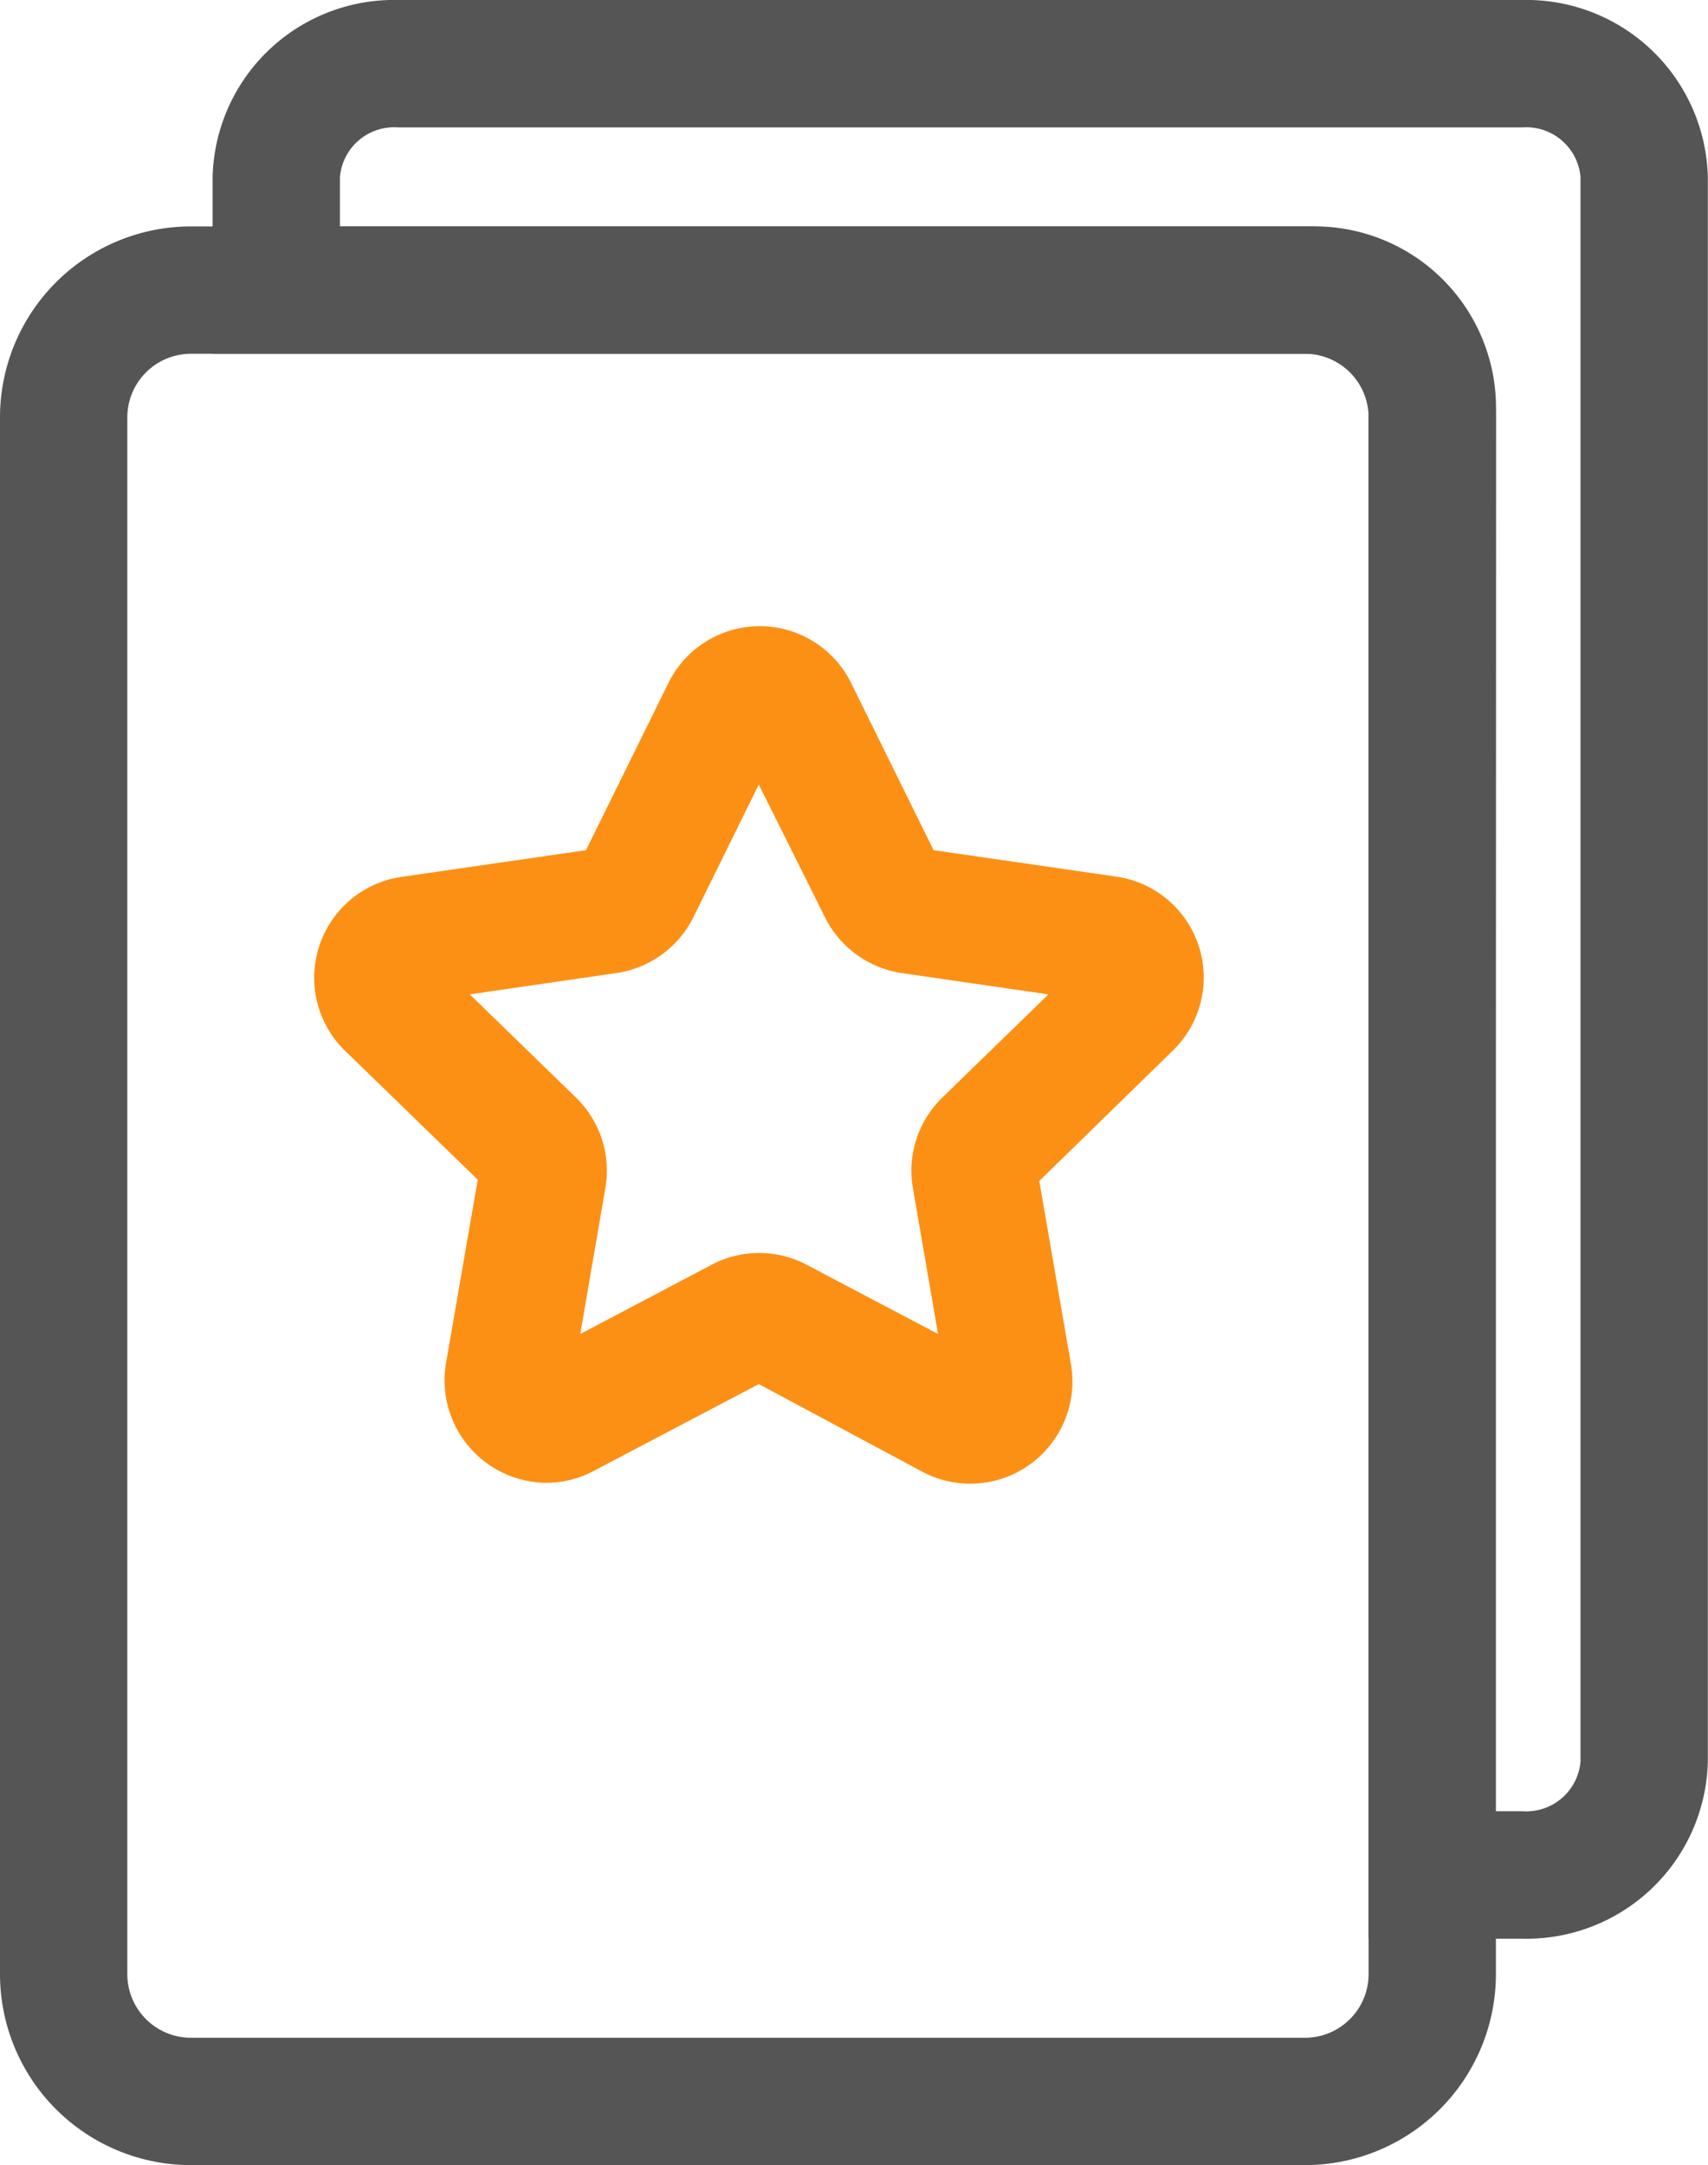 <?xml version="1.0" encoding="UTF-8"?>
<svg xmlns="http://www.w3.org/2000/svg" width="49.598" height="62.854" viewBox="0 0 49.598 62.854">
  <g id="收藏夹" transform="translate(-225.707 -149.319)">
    <path id="路径_880" d="M263.6,281.454H231.253a5.546,5.546,0,0,1-5.546-5.546V230.719a5.546,5.546,0,0,1,5.546-5.546H263.6a5.546,5.546,0,0,1,5.546,5.546v45.189A5.546,5.546,0,0,1,263.6,281.454ZM231.253,228.87a1.849,1.849,0,0,0-1.849,1.849v45.189a1.849,1.849,0,0,0,1.849,1.849H263.6a1.849,1.849,0,0,0,1.849-1.849V230.719a1.849,1.849,0,0,0-1.849-1.849Z" transform="translate(0 -69.281)" fill="#555"></path>
    <path id="路径_881" d="M335,205.6h-4.474v-44.57a1.581,1.581,0,0,0-1.682-1.442H296.96v-5.13a5.269,5.269,0,0,1,5.379-5.139H335a5.269,5.269,0,0,1,5.379,5.139v46A5.268,5.268,0,0,1,335,205.6Zm-.8-3.7h.8a1.581,1.581,0,0,0,1.682-1.442v-46A1.581,1.581,0,0,0,335,153.017H302.339a1.581,1.581,0,0,0-1.682,1.442v1.433h28.191a5.269,5.269,0,0,1,5.379,5.139Z" transform="translate(-65.079 0)" fill="#555"></path>
    <path id="路径_882" d="M337.739,383.964a2.976,2.976,0,0,1-2.912-3.457l.924-5.342-3.854-3.743a2.958,2.958,0,0,1,1.636-5.047l5.361-.776,2.394-4.853a2.958,2.958,0,0,1,5.306,0l2.394,4.853,5.361.776a2.958,2.958,0,0,1,1.581,5.047l-3.873,3.78.924,5.342a2.967,2.967,0,0,1-4.289,3.115l-4.779-2.56-4.8,2.523A2.921,2.921,0,0,1,337.739,383.964Zm-2.218-14.179,3.087,3a2.958,2.958,0,0,1,.85,2.616l-.73,4.243,3.808-2.006a2.958,2.958,0,0,1,2.773,0l3.808,2.006-.73-4.243a2.958,2.958,0,0,1,.85-2.616l3.087-3-4.261-.619a2.976,2.976,0,0,1-2.228-1.618l-1.923-3.854-1.9,3.854a2.976,2.976,0,0,1-2.228,1.617ZM335.807,374.777ZM352.01,374.777ZM353.794,370ZM343.248,362.345Z" transform="translate(-96.171 -191.599)" fill="#fc9015"></path>
  </g>
</svg>
